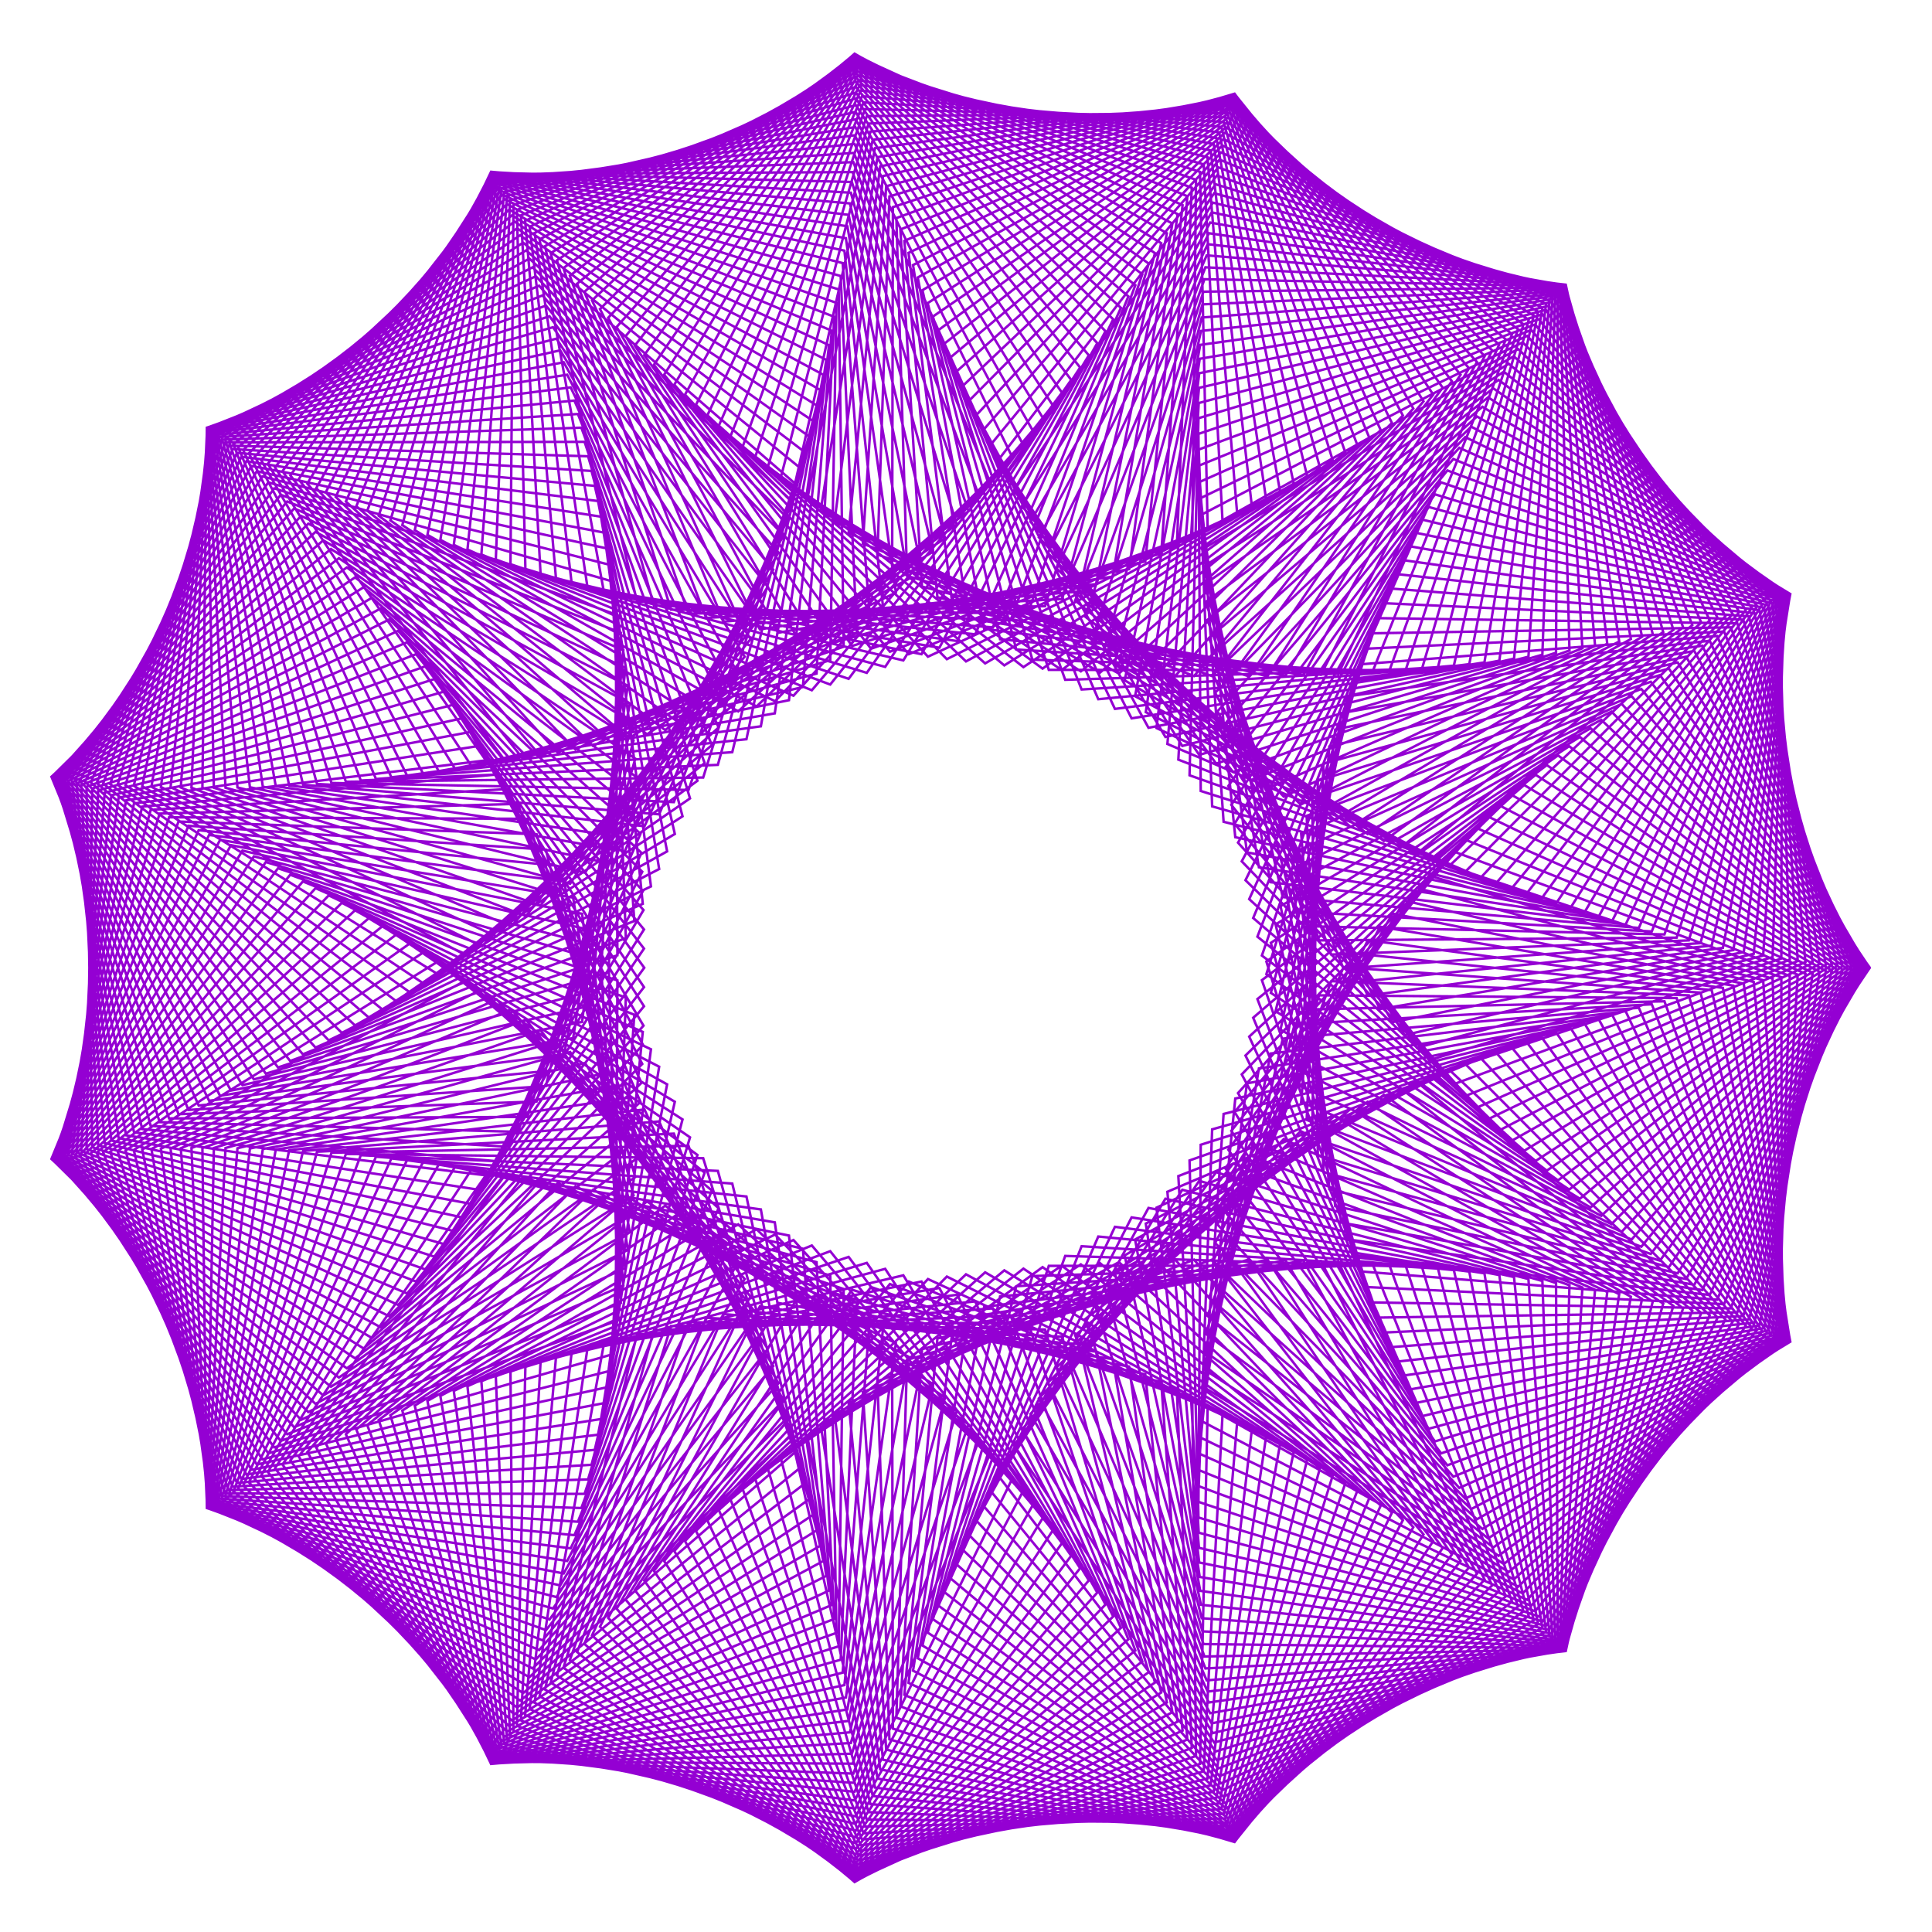 <?xml version="1.0" encoding="utf-8"  standalone="no"?>
<svg 
 width="777" height="777"
 viewBox="0 0 777 777"
 xmlns="http://www.w3.org/2000/svg"
 xmlns:xlink="http://www.w3.org/1999/xlink"
>

<title>Gnuplot</title>
<desc>Produced by GNUPLOT 5.2 patchlevel 7 </desc>

<g id="gnuplot_canvas">

<rect x="0" y="0" width="777" height="777" fill="none"/>
<defs>

	<circle id='gpDot' r='0.5' stroke-width='0.5' stroke='currentColor'/>
	<path id='gpPt0' stroke-width='0.222' stroke='currentColor' d='M-1,0 h2 M0,-1 v2'/>
	<path id='gpPt1' stroke-width='0.222' stroke='currentColor' d='M-1,-1 L1,1 M1,-1 L-1,1'/>
	<path id='gpPt2' stroke-width='0.222' stroke='currentColor' d='M-1,0 L1,0 M0,-1 L0,1 M-1,-1 L1,1 M-1,1 L1,-1'/>
	<rect id='gpPt3' stroke-width='0.222' stroke='currentColor' x='-1' y='-1' width='2' height='2'/>
	<rect id='gpPt4' stroke-width='0.222' stroke='currentColor' fill='currentColor' x='-1' y='-1' width='2' height='2'/>
	<circle id='gpPt5' stroke-width='0.222' stroke='currentColor' cx='0' cy='0' r='1'/>
	<use xlink:href='#gpPt5' id='gpPt6' fill='currentColor' stroke='none'/>
	<path id='gpPt7' stroke-width='0.222' stroke='currentColor' d='M0,-1.33 L-1.33,0.67 L1.33,0.67 z'/>
	<use xlink:href='#gpPt7' id='gpPt8' fill='currentColor' stroke='none'/>
	<use xlink:href='#gpPt7' id='gpPt9' stroke='currentColor' transform='rotate(180)'/>
	<use xlink:href='#gpPt9' id='gpPt10' fill='currentColor' stroke='none'/>
	<use xlink:href='#gpPt3' id='gpPt11' stroke='currentColor' transform='rotate(45)'/>
	<use xlink:href='#gpPt11' id='gpPt12' fill='currentColor' stroke='none'/>
	<path id='gpPt13' stroke-width='0.222' stroke='currentColor' d='M0,1.330 L1.265,0.411 L0.782,-1.067 L-0.782,-1.076 L-1.265,0.411 z'/>
	<use xlink:href='#gpPt13' id='gpPt14' fill='currentColor' stroke='none'/>
	<filter id='textbox' filterUnits='objectBoundingBox' x='0' y='0' height='1' width='1'>
	  <feFlood flood-color='white' flood-opacity='1' result='bgnd'/>
	  <feComposite in='SourceGraphic' in2='bgnd' operator='atop'/>
	</filter>
	<filter id='greybox' filterUnits='objectBoundingBox' x='0' y='0' height='1' width='1'>
	  <feFlood flood-color='lightgrey' flood-opacity='1' result='grey'/>
	  <feComposite in='SourceGraphic' in2='grey' operator='atop'/>
	</filter>
</defs>
<g fill="none" color="white" stroke="currentColor" stroke-width="1.00" stroke-linecap="butt" stroke-linejoin="miter">
</g>
<g fill="none" color="black" stroke="currentColor" stroke-width="1.00" stroke-linecap="butt" stroke-linejoin="miter">
</g>
<g fill="none" color="black" stroke="currentColor" stroke-width="1.00" stroke-linecap="butt" stroke-linejoin="miter">
</g>
	<g id="gnuplot_plot_1" ><title>real(z(t)),imag(z(t))</title>
<g fill="none" color="black" stroke="currentColor" stroke-width="1.00" stroke-linecap="butt" stroke-linejoin="miter">
	<path stroke='rgb(148,   0, 211)'  d='M752.0,389.2 L667.6,271.5 L530.0,314.0 L527.7,457.5 L663.9,504.3 L751.9,389.2 L671.2,268.9 L532.3,307.1
		L525.5,450.4 L660.1,501.4 L751.6,389.2 L674.7,266.4 L534.6,300.2 L523.3,443.2 L656.2,498.5 L751.2,389.2
		L678.1,264.1 L537.0,293.4 L521.1,436.0 L652.2,495.4 L750.5,389.2 L681.4,261.8 L539.4,286.8 L519.0,428.8
		L648.1,492.3 L749.7,389.2 L684.6,259.7 L541.8,280.1 L517.0,421.5 L644.0,489.0 L748.7,389.1 L687.6,257.7
		L544.3,273.6 L515.0,414.1 L639.7,485.6 L747.5,389.1 L690.6,255.8 L546.8,267.2 L513.0,406.7 L635.4,482.1
		L746.2,389.0 L693.4,254.0 L549.3,260.9 L511.1,399.3 L631.1,478.4 L744.6,388.9 L696.1,252.3 L551.8,254.7
		L509.3,391.8 L626.6,474.7 L742.9,388.8 L698.7,250.7 L554.3,248.6 L507.5,384.3 L622.1,470.8 L741.0,388.6
		L701.1,249.2 L556.8,242.6 L505.7,376.7 L617.6,466.9 L739.0,388.4 L703.4,247.9 L559.4,236.7 L504.0,369.2
		L613.0,462.8 L736.7,388.2 L705.6,246.6 L561.9,230.9 L502.4,361.6 L608.3,458.6 L734.3,388.0 L707.6,245.4
		L564.5,225.3 L500.9,354.0 L603.6,454.3 L731.8,387.7 L709.5,244.4 L567.0,219.7 L499.4,346.4 L598.9,449.9
		L729.0,387.3 L711.2,243.4 L569.6,214.3 L497.9,338.9 L594.1,445.4 L726.1,386.9 L712.8,242.6 L572.1,209.0
		L496.5,331.3 L589.3,440.8 L723.0,386.5 L714.2,241.8 L574.6,203.9 L495.2,323.7 L584.5,436.1 L719.8,386.0
		L715.5,241.1 L577.1,198.8 L494.0,316.1 L579.6,431.3 L716.4,385.5 L716.6,240.6 L579.6,194.0 L492.8,308.6
		L574.7,426.4 L712.9,384.9 L717.6,240.1 L582.1,189.2 L491.6,301.0 L569.8,421.4 L709.1,384.3 L718.4,239.7
		L584.5,184.6 L490.6,293.5 L564.9,416.3 L705.3,383.6 L719.0,239.4 L586.9,180.1 L489.6,286.1 L560.0,411.1
		L701.3,382.9 L719.5,239.1 L589.3,175.8 L488.7,278.6 L555.0,405.8 L697.1,382.1 L719.9,239.0 L591.7,171.6
		L487.8,271.2 L550.1,400.4 L692.9,381.2 L720.0,238.9 L594.0,167.5 L487.0,263.9 L545.2,395.0 L688.4,380.3
		L720.0,238.9 L596.2,163.6 L486.2,256.6 L540.3,389.5 L683.9,379.3 L719.8,239.0 L598.5,159.8 L485.6,249.3
		L535.4,383.9 L679.2,378.2 L719.5,239.1 L600.6,156.2 L484.9,242.1 L530.5,378.2 L674.3,377.1 L719.0,239.3
		L602.7,152.8 L484.4,235.0 L525.6,372.5 L669.4,375.8 L718.3,239.6 L604.8,149.5 L483.9,228.0 L520.7,366.6
		L664.3,374.6 L717.5,239.9 L606.8,146.3 L483.5,221.0 L515.9,360.8 L659.1,373.2 L716.4,240.3 L608.8,143.3
		L483.1,214.1 L511.0,354.8 L653.8,371.8 L715.2,240.8 L610.6,140.4 L482.8,207.2 L506.3,348.8 L648.4,370.3
		L713.9,241.3 L612.4,137.7 L482.5,200.5 L501.5,342.8 L642.9,368.7 L712.3,241.9 L614.2,135.1 L482.3,193.9
		L496.8,336.7 L637.2,367.0 L710.6,242.5 L615.8,132.7 L482.1,187.3 L492.1,330.5 L631.5,365.3 L708.7,243.1
		L617.4,130.5 L482.1,180.8 L487.5,324.3 L625.7,363.5 L706.7,243.8 L618.9,128.4 L482.0,174.5 L482.9,318.1
		L619.8,361.6 L704.5,244.5 L620.3,126.4 L482.0,168.2 L478.4,311.8 L613.8,359.6 L702.1,245.3 L621.7,124.6
		L482.1,162.1 L473.9,305.5 L607.7,357.6 L699.5,246.1 L622.9,123.0 L482.2,156.0 L469.5,299.2 L601.5,355.4
		L696.8,246.9 L624.0,121.5 L482.3,150.1 L465.1,292.8 L595.3,353.2 L693.9,247.8 L625.1,120.1 L482.5,144.3
		L460.8,286.4 L589.0,350.9 L690.8,248.6 L626.0,118.9 L482.7,138.7 L456.5,280.0 L582.6,348.5 L687.6,249.5
		L626.9,117.9 L483.0,133.1 L452.3,273.6 L576.2,346.1 L684.2,250.4 L627.6,117.0 L483.3,127.7 L448.2,267.2
		L569.7,343.5 L680.6,251.4 L628.2,116.2 L483.6,122.4 L444.2,260.8 L563.2,340.9 L676.9,252.3 L628.8,115.6
		L484.0,117.3 L440.2,254.3 L556.6,338.2 L673.0,253.3 L629.2,115.1 L484.4,112.3 L436.3,247.9 L550.0,335.4
		L668.9,254.2 L629.5,114.8 L484.8,107.5 L432.4,241.5 L543.3,332.6 L664.7,255.1 L629.6,114.6 L485.3,102.7
		L428.7,235.1 L536.6,329.6 L660.4,256.1 L629.7,114.5 L485.7,98.2 L425.0,228.7 L529.9,326.6 L655.9,257.0
		L629.6,114.6 L486.2,93.8 L421.4,222.4 L523.1,323.6 L651.2,258.0 L629.4,114.8 L486.7,89.5 L417.8,216.1
		L516.3,320.4 L646.4,258.9 L629.1,115.2 L487.3,85.4 L414.4,209.8 L509.5,317.2 L641.5,259.8 L628.6,115.6
		L487.8,81.5 L411.0,203.5 L502.7,313.9 L636.4,260.7 L628.1,116.2 L488.3,77.7 L407.8,197.3 L495.9,310.5
		L631.2,261.6 L627.4,116.9 L488.9,74.1 L404.6,191.1 L489.1,307.1 L625.8,262.5 L626.5,117.8 L489.4,70.6
		L401.5,185.0 L482.3,303.6 L620.3,263.3 L625.5,118.8 L490.0,67.3 L398.4,178.9 L475.5,300.0 L614.7,264.1
		L624.4,119.8 L490.5,64.2 L395.5,172.9 L468.7,296.4 L608.9,264.9 L623.2,121.0 L491.1,61.3 L392.7,166.9
		L461.9,292.7 L603.0,265.7 L621.8,122.3 L491.6,58.5 L389.9,161.0 L455.1,288.9 L597.0,266.4 L620.3,123.8
		L492.1,55.9 L387.2,155.2 L448.4,285.1 L590.9,267.1 L618.6,125.3 L492.6,53.4 L384.7,149.4 L441.7,281.2
		L584.7,267.7 L616.8,126.9 L493.1,51.2 L382.2,143.8 L435.0,277.3 L578.3,268.3 L614.8,128.6 L493.6,49.1
		L379.8,138.2 L428.4,273.4 L571.9,268.9 L612.7,130.4 L494.0,47.2 L377.5,132.7 L421.8,269.4 L565.3,269.5
		L610.5,132.4 L494.4,45.4 L375.2,127.3 L415.2,265.3 L558.7,269.9 L608.1,134.4 L494.8,43.8 L373.1,121.9
		L408.7,261.2 L551.9,270.4 L605.6,136.5 L495.2,42.5 L371.0,116.7 L402.2,257.1 L545.1,270.8 L602.9,138.6
		L495.5,41.2 L369.1,111.6 L395.8,252.9 L538.2,271.1 L600.1,140.9 L495.8,40.2 L367.2,106.6 L389.5,248.7
		L531.2,271.4 L597.1,143.2 L496.0,39.4 L365.4,101.7 L383.2,244.5 L524.1,271.6 L594.0,145.6 L496.2,38.7
		L363.7,96.9 L377.0,240.2 L516.9,271.8 L590.8,148.1 L496.4,38.2 L362.1,92.3 L370.8,235.9 L509.7,272.0
		L587.4,150.7 L496.5,37.8 L360.5,87.7 L364.8,231.6 L502.4,272.0 L583.9,153.3 L496.5,37.7 L359.1,83.3
		L358.8,227.3 L495.1,272.1 L580.2,155.9 L496.5,37.7 L357.7,79.0 L352.9,223.0 L487.7,272.0 L576.4,158.7
		L496.5,37.9 L356.4,74.9 L347.0,218.6 L480.2,271.9 L572.5,161.4 L496.4,38.3 L355.1,70.8 L341.3,214.3
		L472.7,271.8 L568.4,164.3 L496.2,38.8 L354.0,66.9 L335.6,209.9 L465.2,271.5 L564.2,167.1 L495.9,39.5
		L352.9,63.2 L330.0,205.6 L457.6,271.3 L559.8,170.1 L495.6,40.4 L351.9,59.6 L324.6,201.2 L450.0,270.9
		L555.3,173.0 L495.2,41.4 L351.0,56.2 L319.2,196.9 L442.4,270.5 L550.7,176.0 L494.7,42.6 L350.1,52.9
		L313.9,192.5 L434.7,270.0 L545.9,179.0 L494.2,44.0 L349.3,49.7 L308.7,188.2 L427.0,269.5 L541.1,182.1
		L493.6,45.5 L348.6,46.7 L303.7,183.9 L419.3,268.9 L536.0,185.1 L492.9,47.2 L347.9,43.9 L298.7,179.6
		L411.6,268.3 L530.9,188.2 L492.1,49.0 L347.3,41.2 L293.8,175.4 L403.9,267.6 L525.7,191.4 L491.2,51.0
		L346.7,38.7 L289.1,171.2 L396.2,266.8 L520.3,194.5 L490.3,53.2 L346.2,36.4 L284.5,167.0 L388.5,266.0
		L514.8,197.6 L489.2,55.5 L345.8,34.2 L279.9,162.8 L380.8,265.1 L509.2,200.8 L488.1,57.9 L345.4,32.2
		L275.5,158.7 L373.2,264.1 L503.5,203.9 L486.9,60.5 L345.0,30.3 L271.2,154.7 L365.5,263.1 L497.6,207.1
		L485.6,63.2 L344.7,28.7 L267.1,150.7 L357.9,262.1 L491.7,210.2 L484.1,66.1 L344.5,27.2 L263.0,146.7
		L350.3,260.9 L485.7,213.3 L482.6,69.1 L344.3,25.8 L259.1,142.8 L342.7,259.8 L479.5,216.5 L481.0,72.3
		L344.1,24.7 L255.3,139.0 L335.2,258.5 L473.3,219.6 L479.3,75.5 L343.9,23.7 L251.6,135.2 L327.7,257.2
		L467.0,222.7 L477.5,78.9 L343.8,23.0 L248.0,131.5 L320.3,255.9 L460.6,225.8 L475.6,82.5 L343.8,22.3
		L244.6,127.8 L312.9,254.5 L454.1,228.9 L473.6,86.1 L343.7,21.9 L241.3,124.3 L305.6,253.1 L447.5,231.9
		L471.5,89.9 L343.7,21.7 L238.1,120.8 L298.3,251.6 L440.8,234.9 L469.3,93.8 L343.7,21.6 L235.0,117.4
		L291.1,250.0 L434.0,237.9 L467.0,97.8 L343.7,21.7 L232.1,114.1 L284.0,248.5 L427.2,240.9 L464.5,101.8
		L343.7,22.0 L229.2,110.9 L276.9,246.8 L420.3,243.8 L462.0,106.0 L343.7,22.5 L226.6,107.8 L269.9,245.2
		L413.4,246.7 L459.4,110.3 L343.8,23.2 L224.0,104.7 L263.0,243.5 L406.4,249.5 L456.6,114.7 L343.9,24.0
		L221.5,101.8 L256.2,241.8 L399.3,252.3 L453.8,119.2 L343.9,25.0 L219.2,99.0 L249.5,240.0 L392.2,255.1
		L450.8,123.8 L344.0,26.2 L217.0,96.3 L242.9,238.2 L385.0,257.8 L447.7,128.4 L344.0,27.6 L215.0,93.7
		L236.3,236.4 L377.8,260.5 L444.6,133.2 L344.1,29.2 L213.0,91.2 L229.9,234.5 L370.6,263.1 L441.3,138.0
		L344.1,30.9 L211.2,88.8 L223.6,232.6 L363.3,265.6 L437.9,142.9 L344.2,32.8 L209.5,86.6 L217.4,230.8
		L356.0,268.2 L434.4,147.8 L344.2,34.9 L207.9,84.4 L211.3,228.8 L348.6,270.6 L430.8,152.8 L344.2,37.2
		L206.5,82.4 L205.3,226.9 L341.3,273.0 L427.1,157.9 L344.2,39.6 L205.1,80.6 L199.4,225.0 L333.9,275.3
		L423.4,163.0 L344.2,42.3 L203.9,78.8 L193.6,223.0 L326.5,277.6 L419.5,168.2 L344.1,45.0 L202.8,77.2
		L188.0,221.0 L319.1,279.8 L415.5,173.4 L344.1,48.0 L201.7,75.8 L182.5,219.1 L311.7,282.0 L411.4,178.7
		L344.0,51.1 L200.9,74.4 L177.1,217.1 L304.3,284.1 L407.2,184.0 L343.8,54.4 L200.1,73.2 L171.9,215.1
		L296.9,286.1 L402.9,189.4 L343.7,57.9 L199.4,72.2 L166.8,213.2 L289.5,288.1 L398.5,194.7 L343.4,61.5
		L198.8,71.3 L161.8,211.2 L282.2,290.0 L394.0,200.1 L343.2,65.2 L198.4,70.6 L157.0,209.3 L274.8,291.8
		L389.5,205.6 L342.9,69.2 L198.0,70.0 L152.3,207.4 L267.5,293.6 L384.8,211.0 L342.6,73.2 L197.7,69.5
		L147.7,205.4 L260.2,295.3 L380.1,216.5 L342.2,77.5 L197.5,69.2 L143.3,203.6 L252.9,296.9 L375.2,221.9
		L341.8,81.8 L197.5,69.1 L139.1,201.7 L245.7,298.5 L370.3,227.4 L341.3,86.4 L197.5,69.1 L135.0,199.8
		L238.5,300.0 L365.3,232.9 L340.8,91.0 L197.6,69.3 L131.0,198.0 L231.4,301.4 L360.3,238.3 L340.2,95.8
		L197.8,69.7 L127.2,196.3 L224.3,302.7 L355.1,243.8 L339.6,100.8 L198.1,70.2 L123.6,194.5 L217.3,304.0
		L349.9,249.3 L338.9,105.8 L198.4,70.8 L120.1,192.8 L210.4,305.2 L344.6,254.7 L338.1,111.0 L198.8,71.7
		L116.8,191.2 L203.5,306.4 L339.3,260.1 L337.3,116.4 L199.4,72.7 L113.6,189.5 L196.6,307.5 L333.9,265.5
		L336.4,121.8 L199.9,73.8 L110.6,188.0 L189.9,308.5 L328.4,270.9 L335.5,127.4 L200.6,75.2 L107.7,186.5
		L183.2,309.5 L322.9,276.3 L334.5,133.0 L201.3,76.7 L105.0,185.0 L176.6,310.4 L317.3,281.6 L333.4,138.8
		L202.1,78.3 L102.5,183.6 L170.2,311.2 L311.6,286.9 L332.3,144.7 L203.0,80.1 L100.1,182.3 L163.7,311.9
		L306.0,292.1 L331.1,150.7 L203.9,82.1 L97.8,181.0 L157.4,312.6 L300.2,297.3 L329.8,156.8 L204.8,84.3
		L95.8,179.9 L151.2,313.3 L294.5,302.5 L328.4,163.0 L205.9,86.6 L93.9,178.7 L145.1,313.9 L288.7,307.6
		L327.0,169.3 L206.9,89.1 L92.1,177.7 L139.1,314.4 L282.8,312.7 L325.5,175.6 L208.0,91.8 L90.5,176.7
		L133.3,314.9 L276.9,317.7 L324.0,182.1 L209.2,94.6 L89.1,175.8 L127.5,315.3 L271.0,322.6 L322.3,188.6
		L210.4,97.6 L87.8,175.0 L121.9,315.6 L265.1,327.5 L320.6,195.2 L211.6,100.7 L86.7,174.3 L116.3,315.9
		L259.2,332.3 L318.8,201.8 L212.9,104.0 L85.8,173.7 L110.9,316.2 L253.2,337.1 L317.0,208.6 L214.2,107.5
		L84.9,173.2 L105.7,316.4 L247.3,341.8 L315.1,215.3 L215.5,111.1 L84.3,172.7 L100.5,316.6 L241.3,346.4
		L313.1,222.2 L216.8,114.9 L83.8,172.4 L95.5,316.7 L235.3,351.0 L311.0,229.1 L218.2,118.8 L83.5,172.1
		L90.7,316.8 L229.3,355.4 L308.8,236.0 L219.6,122.9 L83.3,172.0 L86.0,316.8 L223.4,359.8 L306.6,243.0
		L221.0,127.2 L83.2,172.0 L81.4,316.8 L217.4,364.2 L304.3,250.0 L222.4,131.6 L83.3,172.0 L77.0,316.8
		L211.5,368.4 L301.9,257.0 L223.8,136.2 L83.6,172.2 L72.7,316.7 L205.6,372.6 L299.5,264.1 L225.3,140.9
		L84.0,172.5 L68.6,316.6 L199.7,376.6 L297.0,271.2 L226.7,145.7 L84.5,172.9 L64.7,316.5 L193.8,380.6
		L294.4,278.3 L228.1,150.7 L85.2,173.5 L60.9,316.4 L187.9,384.5 L291.8,285.5 L229.5,155.8 L86.0,174.1
		L57.2,316.2 L182.1,388.3 L289.0,292.6 L231.0,161.1 L86.9,174.9 L53.8,316.0 L176.4,392.0 L286.3,299.7
		L232.4,166.5 L88.0,175.8 L50.5,315.8 L170.6,395.7 L283.4,306.9 L233.8,172.0 L89.2,176.8 L47.3,315.6
		L165.0,399.2 L280.5,314.0 L235.1,177.7 L90.6,177.9 L44.3,315.3 L159.3,402.6 L277.5,321.1 L236.5,183.5
		L92.0,179.2 L41.5,315.1 L153.8,406.0 L274.5,328.3 L237.9,189.4 L93.6,180.6 L38.9,314.9 L148.3,409.2
		L271.4,335.4 L239.2,195.4 L95.3,182.1 L36.5,314.6 L142.8,412.4 L268.3,342.4 L240.5,201.5 L97.1,183.7
		L34.2,314.4 L137.5,415.4 L265.1,349.5 L241.7,207.8 L99.1,185.5 L32.1,314.1 L132.2,418.4 L261.8,356.5
		L243.0,214.2 L101.1,187.4 L30.1,313.9 L126.9,421.3 L258.5,363.5 L244.2,220.6 L103.3,189.5 L28.4,313.6
		L121.8,424.0 L255.1,370.4 L245.4,227.2 L105.5,191.6 L26.8,313.4 L116.7,426.7 L251.7,377.3 L246.5,233.9
		L107.9,194.0 L25.4,313.2 L111.8,429.3 L248.3,384.2 L247.6,240.7 L110.3,196.4 L24.2,313.0 L106.9,431.8
		L244.8,391.0 L248.7,247.5 L112.9,199.0 L23.2,312.8 L102.1,434.1 L241.3,397.7 L249.7,254.5 L115.5,201.7
		L22.3,312.7 L97.5,436.4 L237.7,404.4 L250.7,261.5 L118.3,204.5 L21.6,312.6 L92.9,438.6 L234.1,411.0
		L251.6,268.6 L121.1,207.5 L21.2,312.5 L88.5,440.7 L230.5,417.5 L252.5,275.8 L124.0,210.6 L20.8,312.4
		L84.1,442.7 L226.9,424.0 L253.3,283.0 L126.9,213.9 L20.7,312.4 L79.9,444.6 L223.2,430.4 L254.1,290.3
		L130.0,217.3 L20.7,312.4 L75.8,446.4 L219.5,436.8 L254.8,297.7 L133.1,220.8 L21.0,312.4 L71.8,448.1
		L215.8,443.0 L255.5,305.1 L136.3,224.5 L21.4,312.5 L68.0,449.8 L212.1,449.2 L256.1,312.6 L139.5,228.2
		L21.9,312.7 L64.2,451.3 L208.3,455.2 L256.6,320.1 L142.8,232.2 L22.7,312.9 L60.6,452.8 L204.6,461.2
		L257.1,327.7 L146.2,236.2 L23.6,313.1 L57.2,454.1 L200.8,467.1 L257.6,335.3 L149.6,240.4 L24.7,313.4
		L53.9,455.4 L197.1,472.9 L258.0,343.0 L153.1,244.7 L26.0,313.7 L50.7,456.6 L193.3,478.6 L258.3,350.6
		L156.6,249.1 L27.4,314.1 L47.7,457.7 L189.6,484.2 L258.6,358.3 L160.1,253.7 L29.0,314.6 L44.8,458.7
		L185.8,489.6 L258.8,366.0 L163.7,258.3 L30.8,315.1 L42.1,459.7 L182.1,495.0 L259.0,373.8 L167.3,263.1
		L32.7,315.7 L39.5,460.6 L178.4,500.3 L259.0,381.5 L171.0,268.0 L34.8,316.4 L37.1,461.4 L174.7,505.4
		L259.1,389.2 L174.7,273.1 L37.1,317.1 L34.8,462.1 L171.0,510.5 L259.0,397.0 L178.4,278.2 L39.5,317.9
		L32.7,462.8 L167.3,515.4 L259.0,404.7 L182.1,283.5 L42.1,318.8 L30.8,463.4 L163.7,520.2 L258.8,412.5
		L185.8,288.9 L44.8,319.8 L29.0,463.9 L160.1,524.8 L258.6,420.2 L189.6,294.3 L47.7,320.8 L27.4,464.4
		L156.6,529.4 L258.3,427.9 L193.3,299.9 L50.7,321.9 L26.0,464.8 L153.1,533.8 L258.0,435.5 L197.1,305.6
		L53.9,323.1 L24.7,465.1 L149.6,538.1 L257.6,443.2 L200.8,311.4 L57.2,324.4 L23.6,465.4 L146.2,542.3
		L257.1,450.8 L204.6,317.3 L60.6,325.7 L22.7,465.6 L142.8,546.3 L256.6,458.4 L208.3,323.3 L64.2,327.2
		L21.9,465.8 L139.5,550.3 L256.1,465.9 L212.1,329.3 L68.0,328.7 L21.4,466.0 L136.3,554.0 L255.5,473.4
		L215.8,335.5 L71.8,330.4 L21.0,466.1 L133.1,557.7 L254.8,480.8 L219.5,341.7 L75.8,332.1 L20.7,466.1
		L130.0,561.2 L254.1,488.2 L223.2,348.1 L79.9,333.9 L20.7,466.1 L126.9,564.6 L253.3,495.5 L226.9,354.5
		L84.1,335.8 L20.8,466.1 L124.0,567.9 L252.5,502.7 L230.5,361.0 L88.5,337.8 L21.2,466.0 L121.1,571.0
		L251.6,509.9 L234.1,367.5 L92.9,339.9 L21.6,465.9 L118.3,574.0 L250.7,517.0 L237.7,374.1 L97.5,342.1
		L22.3,465.8 L115.5,576.8 L249.7,524.0 L241.3,380.8 L102.1,344.4 L23.2,465.7 L112.9,579.5 L248.7,531.0
		L244.8,387.5 L106.9,346.7 L24.2,465.5 L110.3,582.1 L247.6,537.8 L248.3,394.3 L111.8,349.2 L25.4,465.3
		L107.9,584.5 L246.5,544.6 L251.7,401.2 L116.7,351.8 L26.8,465.1 L105.5,586.9 L245.4,551.3 L255.1,408.1
		L121.8,354.5 L28.4,464.9 L103.3,589.0 L244.2,557.9 L258.5,415.0 L126.9,357.2 L30.1,464.6 L101.1,591.1
		L243.0,564.3 L261.8,422.0 L132.2,360.1 L32.1,464.4 L99.1,593.0 L241.7,570.7 L265.1,429.0 L137.5,363.1
		L34.2,464.1 L97.1,594.8 L240.5,577.0 L268.3,436.1 L142.8,366.1 L36.5,463.9 L95.3,596.4 L239.2,583.1
		L271.4,443.1 L148.3,369.3 L38.9,463.6 L93.6,597.9 L237.9,589.1 L274.5,450.2 L153.8,372.5 L41.5,463.4
		L92.0,599.3 L236.5,595.0 L277.5,457.4 L159.3,375.9 L44.3,463.2 L90.6,600.6 L235.1,600.8 L280.5,464.5
		L165.0,379.3 L47.3,462.9 L89.2,601.7 L233.8,606.5 L283.4,471.6 L170.6,382.8 L50.5,462.7 L88.0,602.7
		L232.4,612.0 L286.3,478.8 L176.4,386.5 L53.8,462.5 L86.9,603.6 L231.0,617.4 L289.0,485.9 L182.1,390.2
		L57.2,462.3 L86.0,604.4 L229.5,622.7 L291.8,493.0 L187.9,394.0 L60.9,462.1 L85.2,605.0 L228.1,627.8
		L294.4,500.2 L193.8,397.9 L64.7,462.0 L84.5,605.6 L226.7,632.8 L297.0,507.3 L199.7,401.9 L68.6,461.9
		L84.0,606.0 L225.3,637.6 L299.5,514.4 L205.6,405.9 L72.7,461.8 L83.6,606.3 L223.8,642.3 L301.9,521.5
		L211.5,410.1 L77.0,461.7 L83.3,606.5 L222.4,646.9 L304.3,528.5 L217.4,414.3 L81.4,461.7 L83.2,606.5
		L221.0,651.3 L306.6,535.5 L223.4,418.7 L86.0,461.7 L83.3,606.5 L219.6,655.6 L308.8,542.5 L229.3,423.1
		L90.7,461.7 L83.5,606.4 L218.2,659.7 L311.0,549.4 L235.3,427.5 L95.5,461.8 L83.8,606.1 L216.8,663.6
		L313.1,556.3 L241.3,432.1 L100.5,461.9 L84.3,605.8 L215.5,667.4 L315.1,563.2 L247.3,436.7 L105.7,462.1
		L84.9,605.3 L214.2,671.0 L317.0,569.9 L253.2,441.4 L110.9,462.3 L85.8,604.8 L212.9,674.5 L318.8,576.7
		L259.2,446.2 L116.3,462.6 L86.7,604.2 L211.6,677.8 L320.6,583.3 L265.1,451.0 L121.9,462.9 L87.8,603.5
		L210.4,680.9 L322.3,589.9 L271.0,455.9 L127.5,463.2 L89.1,602.7 L209.2,683.9 L324.0,596.4 L276.9,460.8
		L133.3,463.6 L90.5,601.8 L208.0,686.7 L325.5,602.9 L282.8,465.8 L139.1,464.1 L92.1,600.8 L206.9,689.4
		L327.0,609.2 L288.7,470.9 L145.1,464.6 L93.9,599.8 L205.9,691.9 L328.4,615.5 L294.5,476.0 L151.2,465.2
		L95.8,598.6 L204.8,694.2 L329.8,621.7 L300.2,481.2 L157.4,465.9 L97.8,597.5 L203.9,696.4 L331.1,627.8
		L306.0,486.4 L163.7,466.6 L100.1,596.2 L203.0,698.4 L332.3,633.8 L311.6,491.6 L170.2,467.3 L102.5,594.9
		L202.1,700.2 L333.4,639.7 L317.3,496.9 L176.6,468.1 L105.0,593.5 L201.3,701.8 L334.5,645.5 L322.9,502.2
		L183.2,469.0 L107.7,592.0 L200.6,703.3 L335.5,651.1 L328.4,507.6 L189.9,470.0 L110.6,590.5 L199.9,704.7
		L336.4,656.7 L333.9,513.0 L196.6,471.0 L113.6,589.0 L199.4,705.8 L337.3,662.1 L339.3,518.4 L203.5,472.1
		L116.8,587.3 L198.8,706.8 L338.1,667.5 L344.6,523.8 L210.4,473.3 L120.1,585.7 L198.4,707.7 L338.9,672.7
		L349.9,529.2 L217.3,474.5 L123.6,584.0 L198.1,708.3 L339.6,677.7 L355.1,534.7 L224.3,475.8 L127.2,582.2
		L197.8,708.8 L340.2,682.7 L360.3,540.2 L231.4,477.1 L131.0,580.5 L197.6,709.2 L340.8,687.5 L365.3,545.6
		L238.5,478.5 L135.0,578.7 L197.5,709.4 L341.3,692.1 L370.3,551.1 L245.7,480.0 L139.1,576.8 L197.5,709.4
		L341.8,696.7 L375.2,556.6 L252.9,481.6 L143.3,574.9 L197.5,709.3 L342.2,701.0 L380.1,562.0 L260.2,483.2
		L147.7,573.1 L197.7,709.0 L342.6,705.3 L384.8,567.5 L267.5,484.9 L152.3,571.1 L198.0,708.5 L342.9,709.3
		L389.5,572.9 L274.8,486.7 L157.0,569.2 L198.4,707.9 L343.2,713.3 L394.0,578.4 L282.2,488.5 L161.8,567.3
		L198.8,707.2 L343.4,717.0 L398.5,583.8 L289.5,490.4 L166.8,565.3 L199.4,706.3 L343.7,720.6 L402.9,589.1
		L296.9,492.4 L171.9,563.4 L200.1,705.3 L343.8,724.1 L407.2,594.5 L304.3,494.4 L177.1,561.4 L200.9,704.1
		L344.0,727.4 L411.4,599.8 L311.7,496.5 L182.5,559.4 L201.7,702.7 L344.1,730.5 L415.5,605.1 L319.1,498.7
		L188.0,557.5 L202.8,701.3 L344.1,733.5 L419.5,610.3 L326.5,500.9 L193.6,555.5 L203.9,699.7 L344.2,736.2
		L423.4,615.5 L333.9,503.2 L199.4,553.5 L205.1,697.9 L344.2,738.9 L427.1,620.6 L341.3,505.5 L205.3,551.6
		L206.5,696.1 L344.2,741.3 L430.8,625.7 L348.6,507.9 L211.3,549.7 L207.9,694.1 L344.2,743.6 L434.4,630.7
		L356.0,510.3 L217.4,547.7 L209.5,691.9 L344.2,745.7 L437.9,635.6 L363.3,512.9 L223.6,545.9 L211.2,689.7
		L344.1,747.6 L441.3,640.5 L370.6,515.4 L229.9,544.0 L213.0,687.3 L344.1,749.3 L444.6,645.3 L377.8,518.0
		L236.3,542.1 L215.0,684.8 L344.0,750.9 L447.7,650.1 L385.0,520.7 L242.9,540.3 L217.0,682.2 L344.0,752.3
		L450.8,654.7 L392.2,523.4 L249.5,538.5 L219.2,679.5 L343.9,753.5 L453.8,659.3 L399.3,526.2 L256.2,536.7
		L221.5,676.7 L343.9,754.5 L456.6,663.8 L406.4,529.0 L263.0,535.0 L224.0,673.8 L343.8,755.3 L459.4,668.2
		L413.4,531.8 L269.9,533.3 L226.6,670.7 L343.7,756.0 L462.0,672.5 L420.3,534.7 L276.9,531.7 L229.2,667.6
		L343.7,756.5 L464.5,676.7 L427.2,537.6 L284.0,530.0 L232.1,664.4 L343.7,756.8 L467.0,680.7 L434.0,540.6
		L291.1,528.5 L235.0,661.1 L343.7,756.9 L469.3,684.7 L440.8,543.6 L298.3,526.9 L238.1,657.7 L343.7,756.8
		L471.5,688.6 L447.5,546.6 L305.6,525.4 L241.3,654.2 L343.7,756.6 L473.6,692.4 L454.1,549.6 L312.9,524.0
		L244.6,650.7 L343.8,756.2 L475.6,696.0 L460.6,552.7 L320.3,522.6 L248.0,647.0 L343.8,755.5 L477.5,699.6
		L467.0,555.8 L327.7,521.3 L251.6,643.3 L343.9,754.8 L479.3,703.0 L473.3,558.9 L335.2,520.0 L255.3,639.5
		L344.1,753.8 L481.0,706.2 L479.5,562.0 L342.7,518.7 L259.1,635.7 L344.3,752.7 L482.6,709.4 L485.7,565.2
		L350.3,517.6 L263.0,631.8 L344.5,751.3 L484.1,712.4 L491.7,568.3 L357.9,516.4 L267.1,627.8 L344.7,749.8
		L485.6,715.3 L497.6,571.4 L365.5,515.4 L271.2,623.8 L345.0,748.2 L486.9,718.0 L503.5,574.6 L373.2,514.4
		L275.5,619.8 L345.4,746.3 L488.1,720.6 L509.2,577.7 L380.8,513.4 L279.9,615.7 L345.8,744.3 L489.2,723.0
		L514.8,580.9 L388.5,512.5 L284.5,611.5 L346.2,742.1 L490.3,725.3 L520.3,584.0 L396.2,511.7 L289.1,607.3
		L346.7,739.8 L491.2,727.5 L525.7,587.1 L403.9,510.9 L293.8,603.1 L347.3,737.3 L492.1,729.5 L530.9,590.3
		L411.6,510.2 L298.7,598.9 L347.9,734.6 L492.9,731.3 L536.0,593.4 L419.3,509.6 L303.7,594.6 L348.6,731.8
		L493.6,733.0 L541.1,596.4 L427.0,509.0 L308.7,590.3 L349.3,728.8 L494.2,734.5 L545.9,599.5 L434.7,508.5
		L313.9,586.0 L350.1,725.6 L494.7,735.9 L550.7,602.5 L442.4,508.0 L319.2,581.6 L351.0,722.3 L495.2,737.1
		L555.3,605.5 L450.0,507.6 L324.6,577.3 L351.9,718.9 L495.6,738.1 L559.8,608.4 L457.6,507.2 L330.0,572.9
		L352.9,715.3 L495.9,739.0 L564.2,611.4 L465.2,507.0 L335.6,568.6 L354.0,711.6 L496.2,739.7 L568.4,614.2
		L472.7,506.7 L341.3,564.2 L355.1,707.7 L496.4,740.2 L572.5,617.1 L480.2,506.6 L347.0,559.9 L356.4,703.6
		L496.5,740.6 L576.4,619.8 L487.7,506.5 L352.9,555.5 L357.7,699.5 L496.5,740.8 L580.2,622.6 L495.1,506.4
		L358.8,551.2 L359.1,695.2 L496.5,740.8 L583.9,625.2 L502.4,506.5 L364.8,546.9 L360.5,690.8 L496.5,740.7
		L587.4,627.8 L509.7,506.5 L370.8,542.6 L362.1,686.2 L496.4,740.3 L590.8,630.4 L516.9,506.7 L377.0,538.3
		L363.7,681.6 L496.2,739.8 L594.0,632.9 L524.1,506.9 L383.2,534.0 L365.4,676.8 L496.0,739.1 L597.1,635.3
		L531.2,507.1 L389.5,529.8 L367.2,671.9 L495.8,738.3 L600.1,637.6 L538.2,507.4 L395.8,525.6 L369.1,666.9
		L495.5,737.3 L602.9,639.9 L545.1,507.7 L402.2,521.4 L371.0,661.8 L495.2,736.0 L605.6,642.0 L551.9,508.1
		L408.7,517.3 L373.1,656.6 L494.8,734.7 L608.1,644.1 L558.7,508.6 L415.2,513.2 L375.2,651.2 L494.4,733.1
		L610.5,646.1 L565.3,509.0 L421.8,509.1 L377.5,645.8 L494.0,731.3 L612.7,648.1 L571.9,509.6 L428.4,505.1
		L379.8,640.3 L493.6,729.4 L614.8,649.9 L578.3,510.2 L435.0,501.2 L382.2,634.7 L493.1,727.3 L616.8,651.6
		L584.7,510.8 L441.7,497.3 L384.7,629.1 L492.6,725.1 L618.6,653.2 L590.9,511.4 L448.4,493.4 L387.2,623.3
		L492.1,722.6 L620.3,654.7 L597.0,512.1 L455.1,489.6 L389.9,617.5 L491.6,720.0 L621.8,656.2 L603.0,512.8
		L461.9,485.8 L392.7,611.6 L491.1,717.2 L623.2,657.5 L608.9,513.6 L468.7,482.1 L395.5,605.6 L490.5,714.3
		L624.4,658.7 L614.7,514.4 L475.5,478.5 L398.4,599.6 L490.0,711.2 L625.5,659.7 L620.3,515.2 L482.3,474.9
		L401.5,593.5 L489.4,707.9 L626.5,660.7 L625.8,516.0 L489.1,471.4 L404.6,587.4 L488.9,704.4 L627.4,661.6
		L631.2,516.9 L495.9,468.0 L407.8,581.2 L488.3,700.8 L628.1,662.3 L636.4,517.8 L502.7,464.6 L411.0,575.0
		L487.8,697.0 L628.6,662.9 L641.5,518.7 L509.5,461.3 L414.4,568.7 L487.3,693.1 L629.1,663.3 L646.4,519.6
		L516.3,458.1 L417.8,562.4 L486.7,689.0 L629.4,663.7 L651.2,520.5 L523.1,454.9 L421.4,556.1 L486.2,684.7
		L629.6,663.9 L655.9,521.5 L529.9,451.9 L425.0,549.8 L485.7,680.3 L629.7,664.0 L660.4,522.4 L536.6,448.9
		L428.7,543.4 L485.3,675.8 L629.6,663.9 L664.7,523.4 L543.3,445.9 L432.4,537.0 L484.8,671.0 L629.5,663.7
		L668.9,524.3 L550.0,443.1 L436.3,530.6 L484.4,666.2 L629.2,663.4 L673.0,525.2 L556.6,440.3 L440.2,524.2
		L484.0,661.2 L628.8,662.9 L676.9,526.2 L563.2,437.6 L444.2,517.7 L483.6,656.1 L628.2,662.3 L680.6,527.1
		L569.7,435.0 L448.2,511.3 L483.3,650.8 L627.6,661.5 L684.2,528.1 L576.2,432.4 L452.3,504.9 L483.0,645.4
		L626.9,660.6 L687.6,529.0 L582.6,430.0 L456.5,498.5 L482.7,639.8 L626.0,659.6 L690.8,529.9 L589.0,427.6
		L460.8,492.1 L482.5,634.2 L625.1,658.4 L693.9,530.7 L595.3,425.3 L465.1,485.7 L482.3,628.4 L624.0,657.0
		L696.8,531.6 L601.5,423.1 L469.5,479.3 L482.2,622.5 L622.9,655.5 L699.5,532.4 L607.7,420.9 L473.9,473.0
		L482.1,616.4 L621.7,653.9 L702.1,533.2 L613.8,418.9 L478.4,466.7 L482.0,610.3 L620.3,652.1 L704.5,534.0
		L619.8,416.9 L482.9,460.4 L482.0,604.0 L618.9,650.1 L706.7,534.7 L625.7,415.0 L487.5,454.2 L482.1,597.7
		L617.4,648.0 L708.7,535.4 L631.5,413.2 L492.1,448.0 L482.1,591.2 L615.8,645.8 L710.6,536.0 L637.2,411.5
		L496.8,441.8 L482.3,584.6 L614.2,643.4 L712.3,536.6 L642.9,409.8 L501.5,435.7 L482.5,578.0 L612.4,640.8
		L713.9,537.2 L648.4,408.2 L506.3,429.7 L482.8,571.3 L610.6,638.1 L715.2,537.7 L653.8,406.7 L511.0,423.7
		L483.1,564.4 L608.8,635.2 L716.4,538.2 L659.1,405.3 L515.9,417.7 L483.5,557.5 L606.8,632.2 L717.5,538.6
		L664.3,403.9 L520.7,411.9 L483.9,550.5 L604.8,629.0 L718.3,538.9 L669.4,402.7 L525.6,406.0 L484.4,543.5
		L602.7,625.7 L719.0,539.2 L674.3,401.4 L530.5,400.3 L484.9,536.4 L600.6,622.3 L719.5,539.4 L679.2,400.3
		L535.4,394.6 L485.6,529.2 L598.5,618.7 L719.8,539.5 L683.9,399.2 L540.3,389.0 L486.2,521.9 L596.2,614.9
		L720.0,539.6 L688.4,398.2 L545.2,383.5 L487.0,514.6 L594.0,611.0 L720.0,539.6 L692.9,397.3 L550.1,378.1
		L487.8,507.3 L591.7,606.9 L719.9,539.5 L697.1,396.4 L555.0,372.7 L488.7,499.9 L589.3,602.7 L719.5,539.4
		L701.3,395.6 L560.0,367.4 L489.6,492.4 L586.9,598.4 L719.0,539.1 L705.3,394.9 L564.9,362.2 L490.6,485.0
		L584.5,593.9 L718.4,538.8 L709.1,394.2 L569.8,357.1 L491.6,477.5 L582.1,589.3 L717.6,538.4 L712.9,393.6
		L574.7,352.1 L492.8,469.9 L579.6,584.5 L716.6,537.9 L716.4,393.0 L579.6,347.2 L494.0,462.4 L577.1,579.7
		L715.5,537.4 L719.8,392.5 L584.5,342.4 L495.2,454.8 L574.6,574.6 L714.2,536.7 L723.0,392.0 L589.3,337.7
		L496.5,447.2 L572.1,569.5 L712.8,535.9 L726.1,391.6 L594.1,333.1 L497.9,439.6 L569.6,564.2 L711.2,535.1
		L729.0,391.2 L598.9,328.6 L499.4,432.1 L567.0,558.8 L709.5,534.1 L731.8,390.8 L603.6,324.2 L500.9,424.5
		L564.5,553.2 L707.6,533.1 L734.3,390.5 L608.3,319.9 L502.4,416.9 L561.9,547.6 L705.6,531.9 L736.7,390.3
		L613.0,315.7 L504.0,409.3 L559.4,541.8 L703.4,530.6 L739.0,390.1 L617.6,311.6 L505.7,401.8 L556.8,535.9
		L701.1,529.3 L741.0,389.9 L622.1,307.7 L507.5,394.2 L554.3,529.9 L698.7,527.8 L742.9,389.7 L626.6,303.8
		L509.3,386.7 L551.8,523.8 L696.1,526.2 L744.6,389.6 L631.1,300.1 L511.1,379.2 L549.3,517.6 L693.4,524.5
		L746.2,389.5 L635.4,296.4 L513.0,371.8 L546.8,511.3 L690.6,522.7 L747.5,389.4 L639.7,292.9 L515.0,364.4
		L544.3,504.9 L687.6,520.8 L748.7,389.4 L644.0,289.5 L517.0,357.0 L541.8,498.4 L684.6,518.8 L749.7,389.3
		L648.1,286.2 L519.0,349.7 L539.4,491.7 L681.4,516.7 L750.5,389.3 L652.2,283.1 L521.1,342.5 L537.0,485.1
		L678.1,514.4 L751.2,389.3 L656.2,280.0 L523.3,335.3 L534.6,478.3 L674.7,512.1 L751.6,389.3 L660.1,277.1
		L525.5,328.1 L532.3,471.4 L671.2,509.6 L751.9,389.3 L663.9,274.2 L527.7,321.0 L530.0,464.5 L667.6,507.0
		L752.0,389.2  '/></g>
	</g>
<g fill="none" color="white" stroke="rgb(148,   0, 211)" stroke-width="2.00" stroke-linecap="butt" stroke-linejoin="miter">
</g>
<g fill="none" color="black" stroke="currentColor" stroke-width="2.00" stroke-linecap="butt" stroke-linejoin="miter">
</g>
<g fill="none" color="black" stroke="black" stroke-width="1.00" stroke-linecap="butt" stroke-linejoin="miter">
</g>
<g fill="none" color="black" stroke="currentColor" stroke-width="1.00" stroke-linecap="butt" stroke-linejoin="miter">
</g>
</g>
</svg>

